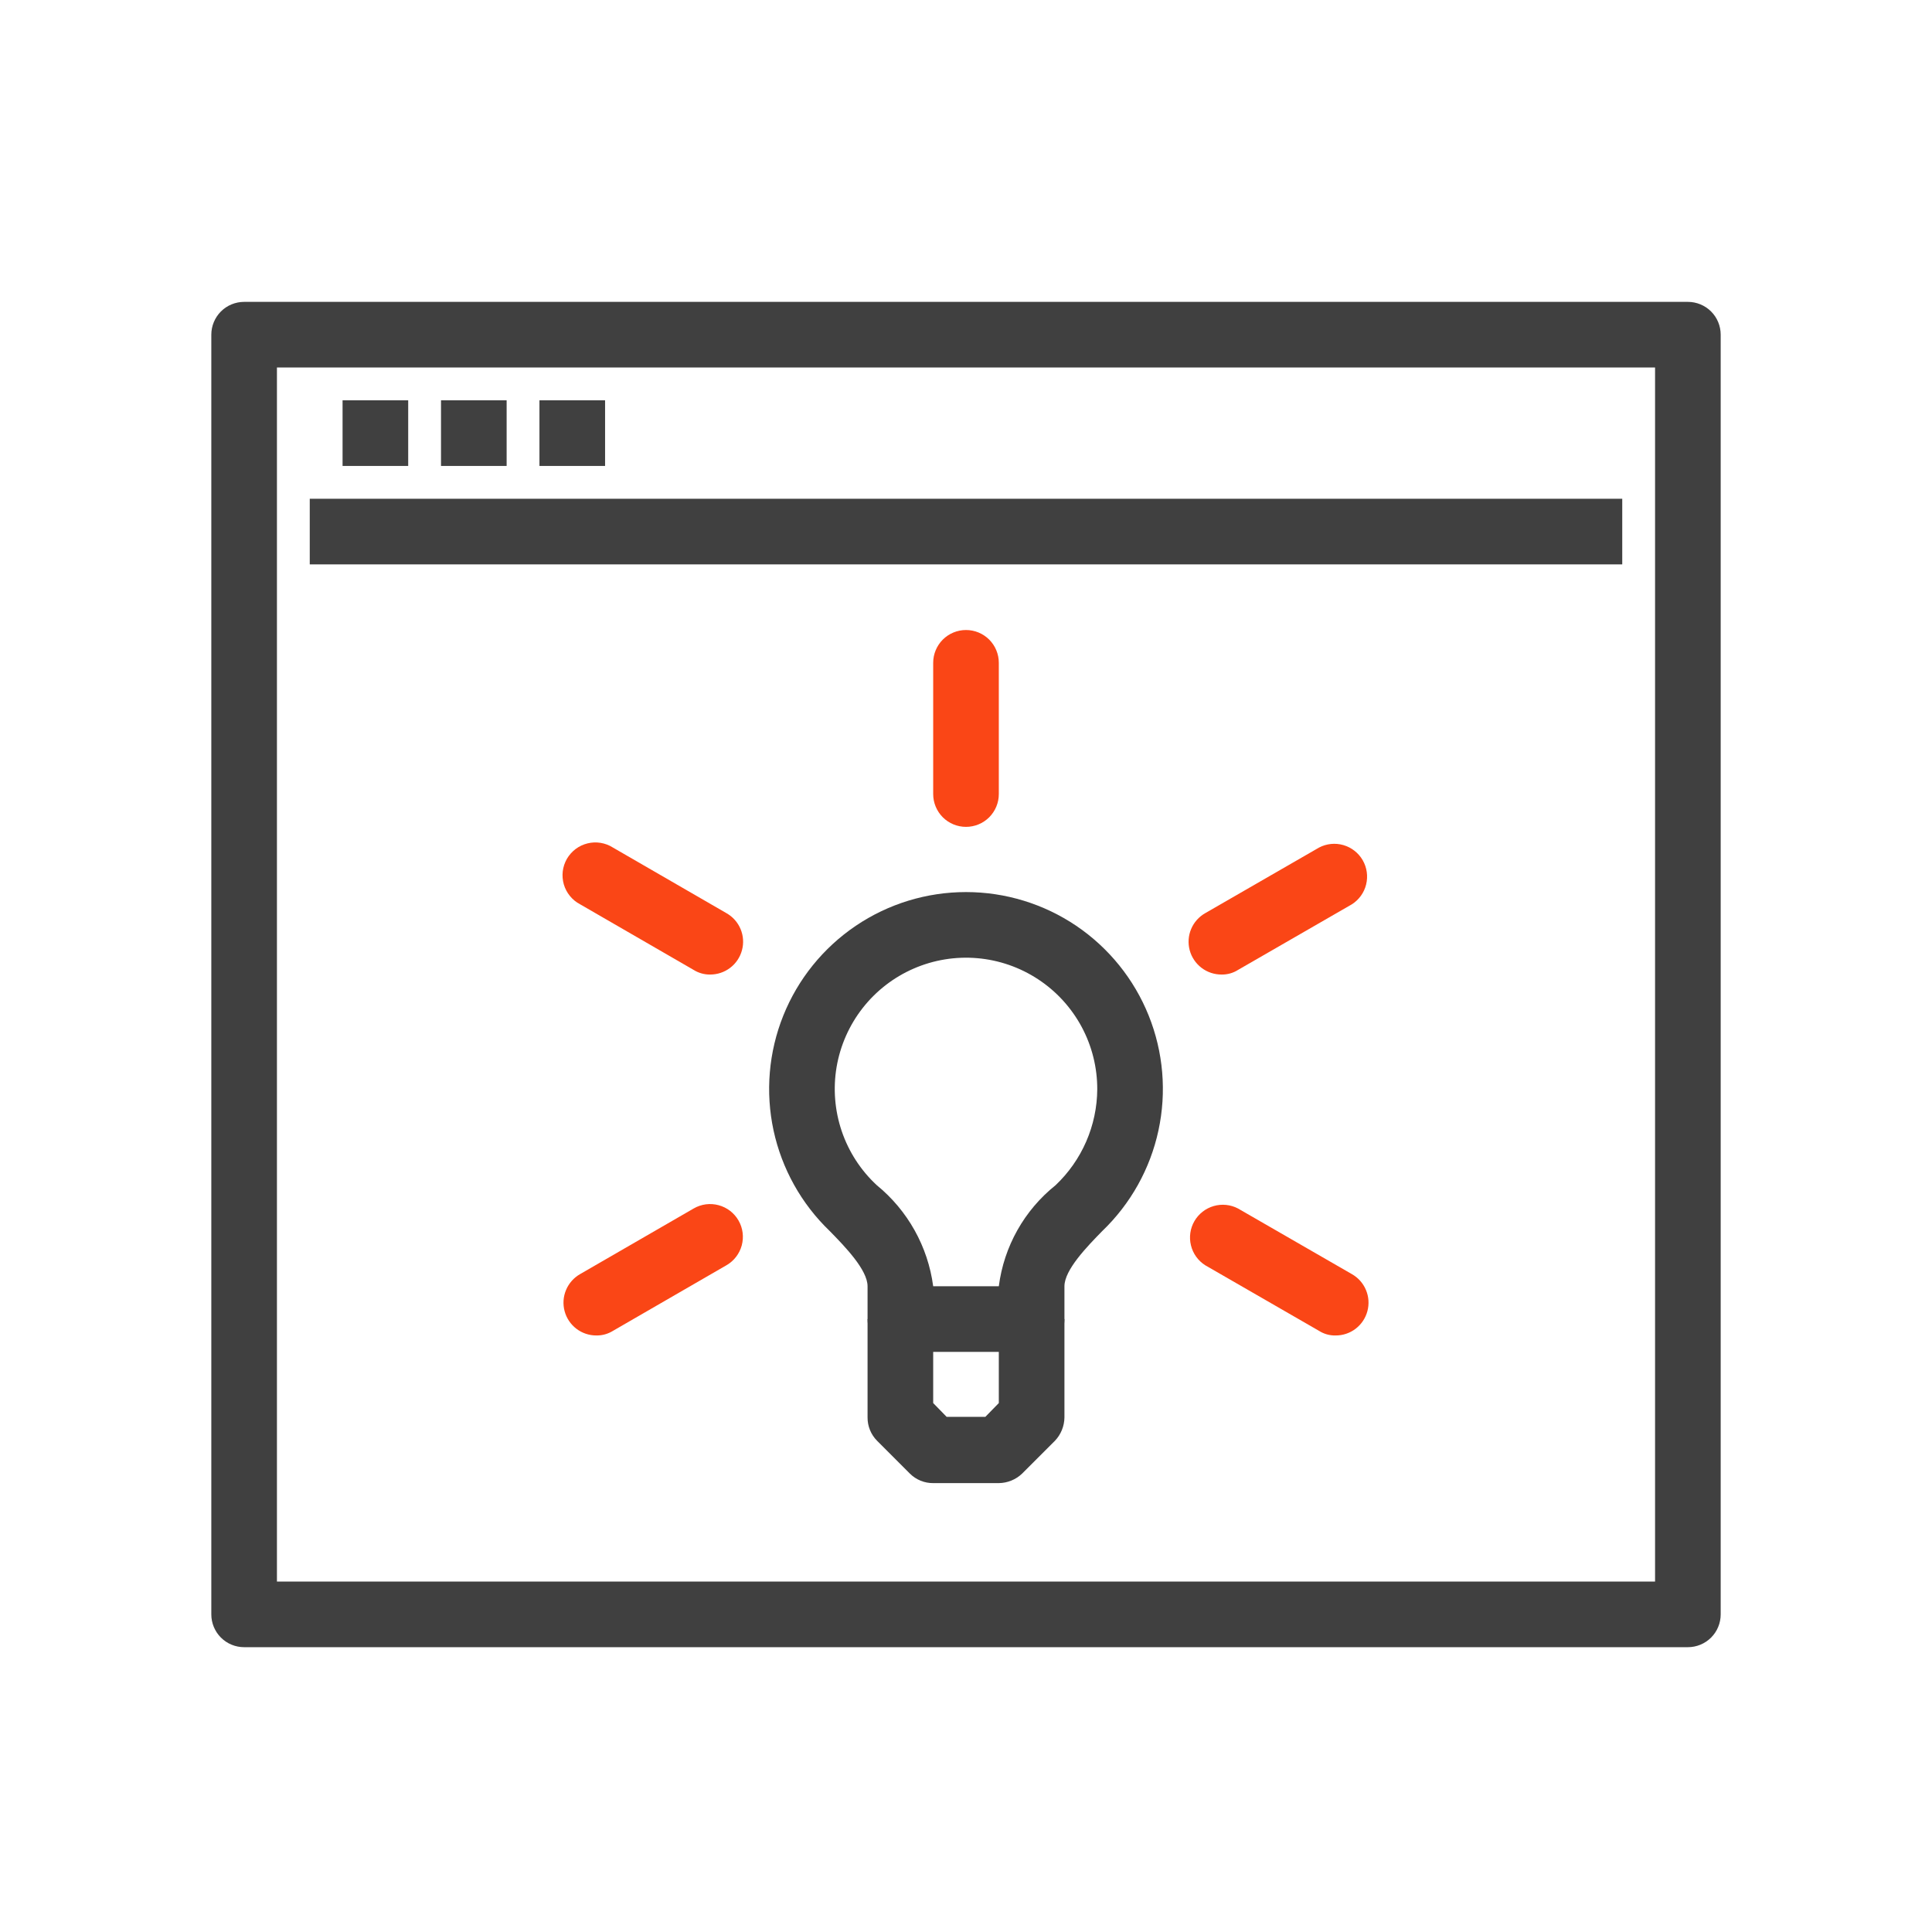 <svg width="64" height="64" viewBox="0 0 64 64" fill="none" xmlns="http://www.w3.org/2000/svg">
<path d="M55.913 54.565H8.087C7.799 54.565 7.522 54.451 7.318 54.247C7.115 54.043 7 53.767 7 53.478V11.087C7 10.799 7.115 10.522 7.318 10.318C7.522 10.114 7.799 10 8.087 10H55.913C56.201 10 56.478 10.114 56.682 10.318C56.886 10.522 57 10.799 57 11.087V53.478C57 53.767 56.886 54.043 56.682 54.247C56.478 54.451 56.201 54.565 55.913 54.565ZM9.174 52.391H54.826V12.174H9.174V52.391Z" fill="#404040"/>
<path d="M53.739 16.522H10.261V18.696H53.739V16.522Z" fill="#404040"/>
<path d="M13.522 13.261H11.348V15.435H13.522V13.261Z" fill="#404040"/>
<path d="M16.783 13.261H14.609V15.435H16.783V13.261Z" fill="#404040"/>
<path d="M20.044 13.261H17.87V15.435H20.044V13.261Z" fill="#404040"/>
<path d="M34.174 44.783H29.826C29.538 44.783 29.262 44.668 29.058 44.464C28.854 44.26 28.739 43.984 28.739 43.696V42.609C28.739 42.065 27.989 41.294 27.489 40.783C26.549 39.882 25.9 38.721 25.625 37.448C25.351 36.176 25.463 34.85 25.948 33.642C26.433 32.434 27.269 31.399 28.348 30.669C29.426 29.94 30.698 29.551 32 29.551C33.302 29.551 34.574 29.94 35.653 30.669C36.731 31.399 37.567 32.434 38.052 33.642C38.537 34.85 38.65 36.176 38.375 37.448C38.101 38.721 37.451 39.882 36.511 40.783C36.011 41.294 35.261 42.065 35.261 42.609V43.696C35.261 43.984 35.147 44.26 34.943 44.464C34.739 44.668 34.462 44.783 34.174 44.783ZM30.913 42.609H33.087C33.256 41.291 33.93 40.091 34.968 39.261C35.4 38.852 35.745 38.36 35.982 37.815C36.219 37.27 36.344 36.682 36.348 36.087C36.35 35.364 36.173 34.653 35.831 34.016C35.489 33.38 34.994 32.838 34.39 32.441C33.787 32.044 33.094 31.803 32.374 31.741C31.654 31.679 30.93 31.797 30.268 32.085C29.605 32.373 29.024 32.822 28.579 33.39C28.133 33.959 27.836 34.63 27.714 35.342C27.593 36.054 27.651 36.785 27.883 37.47C28.115 38.154 28.514 38.77 29.044 39.261C30.07 40.098 30.739 41.295 30.913 42.609Z" fill="#404040"/>
<path d="M32 27.391C31.712 27.391 31.435 27.277 31.231 27.073C31.028 26.869 30.913 26.593 30.913 26.304V21.956C30.913 21.668 31.028 21.392 31.231 21.188C31.435 20.984 31.712 20.87 32 20.87C32.288 20.87 32.565 20.984 32.769 21.188C32.972 21.392 33.087 21.668 33.087 21.956V26.304C33.087 26.593 32.972 26.869 32.769 27.073C32.565 27.277 32.288 27.391 32 27.391Z" fill="#FA4616"/>
<path d="M23.522 32.283C23.33 32.285 23.141 32.232 22.978 32.13L19.217 29.956C19.087 29.889 18.973 29.795 18.88 29.681C18.787 29.568 18.718 29.437 18.677 29.296C18.637 29.155 18.625 29.008 18.642 28.862C18.66 28.717 18.707 28.576 18.78 28.449C18.854 28.323 18.952 28.212 19.069 28.124C19.186 28.036 19.32 27.973 19.463 27.938C19.605 27.903 19.753 27.897 19.898 27.921C20.042 27.945 20.181 27.997 20.304 28.076L24.065 30.25C24.275 30.369 24.439 30.553 24.532 30.775C24.625 30.997 24.642 31.244 24.579 31.476C24.517 31.709 24.38 31.914 24.188 32.06C23.997 32.206 23.762 32.284 23.522 32.283V32.283Z" fill="#FA4616"/>
<path d="M19.761 44.239C19.52 44.241 19.285 44.163 19.094 44.017C18.903 43.871 18.765 43.666 18.703 43.433C18.641 43.2 18.657 42.954 18.751 42.732C18.844 42.51 19.008 42.325 19.217 42.206L22.978 40.033C23.102 39.961 23.239 39.914 23.381 39.895C23.523 39.877 23.668 39.886 23.806 39.924C23.945 39.961 24.074 40.026 24.188 40.113C24.301 40.201 24.396 40.31 24.467 40.435C24.609 40.684 24.646 40.98 24.571 41.257C24.495 41.534 24.314 41.77 24.065 41.913L20.304 44.087C20.141 44.188 19.953 44.241 19.761 44.239V44.239Z" fill="#FA4616"/>
<path d="M44.239 44.239C44.047 44.243 43.858 44.19 43.696 44.087L39.924 41.913C39.688 41.763 39.518 41.527 39.452 41.254C39.385 40.982 39.426 40.694 39.566 40.452C39.707 40.209 39.935 40.03 40.205 39.952C40.474 39.874 40.763 39.903 41.011 40.033L44.783 42.207C44.992 42.325 45.156 42.51 45.249 42.732C45.343 42.954 45.359 43.2 45.297 43.433C45.235 43.666 45.097 43.871 44.906 44.017C44.715 44.163 44.48 44.241 44.239 44.239V44.239Z" fill="#FA4616"/>
<path d="M40.468 32.283C40.227 32.284 39.992 32.206 39.801 32.06C39.61 31.914 39.472 31.709 39.41 31.477C39.348 31.244 39.364 30.997 39.458 30.775C39.551 30.553 39.715 30.369 39.924 30.25L43.696 28.076C43.944 27.946 44.233 27.917 44.502 27.995C44.772 28.073 45.001 28.253 45.141 28.495C45.281 28.738 45.322 29.026 45.255 29.298C45.189 29.57 45.019 29.806 44.783 29.956L41.011 32.13C40.849 32.233 40.66 32.286 40.468 32.283V32.283Z" fill="#FA4616"/>
<path d="M33.087 49.13H30.913C30.77 49.131 30.628 49.104 30.496 49.05C30.363 48.996 30.243 48.916 30.141 48.815L29.055 47.728C28.954 47.627 28.874 47.506 28.82 47.374C28.766 47.241 28.738 47.1 28.739 46.956V43.696H30.913V46.478L31.359 46.935H32.641L33.087 46.478V43.696H35.261V46.956C35.257 47.244 35.144 47.52 34.946 47.728L33.859 48.815C33.651 49.014 33.375 49.126 33.087 49.13V49.13Z" fill="#404040"/>
</svg>
